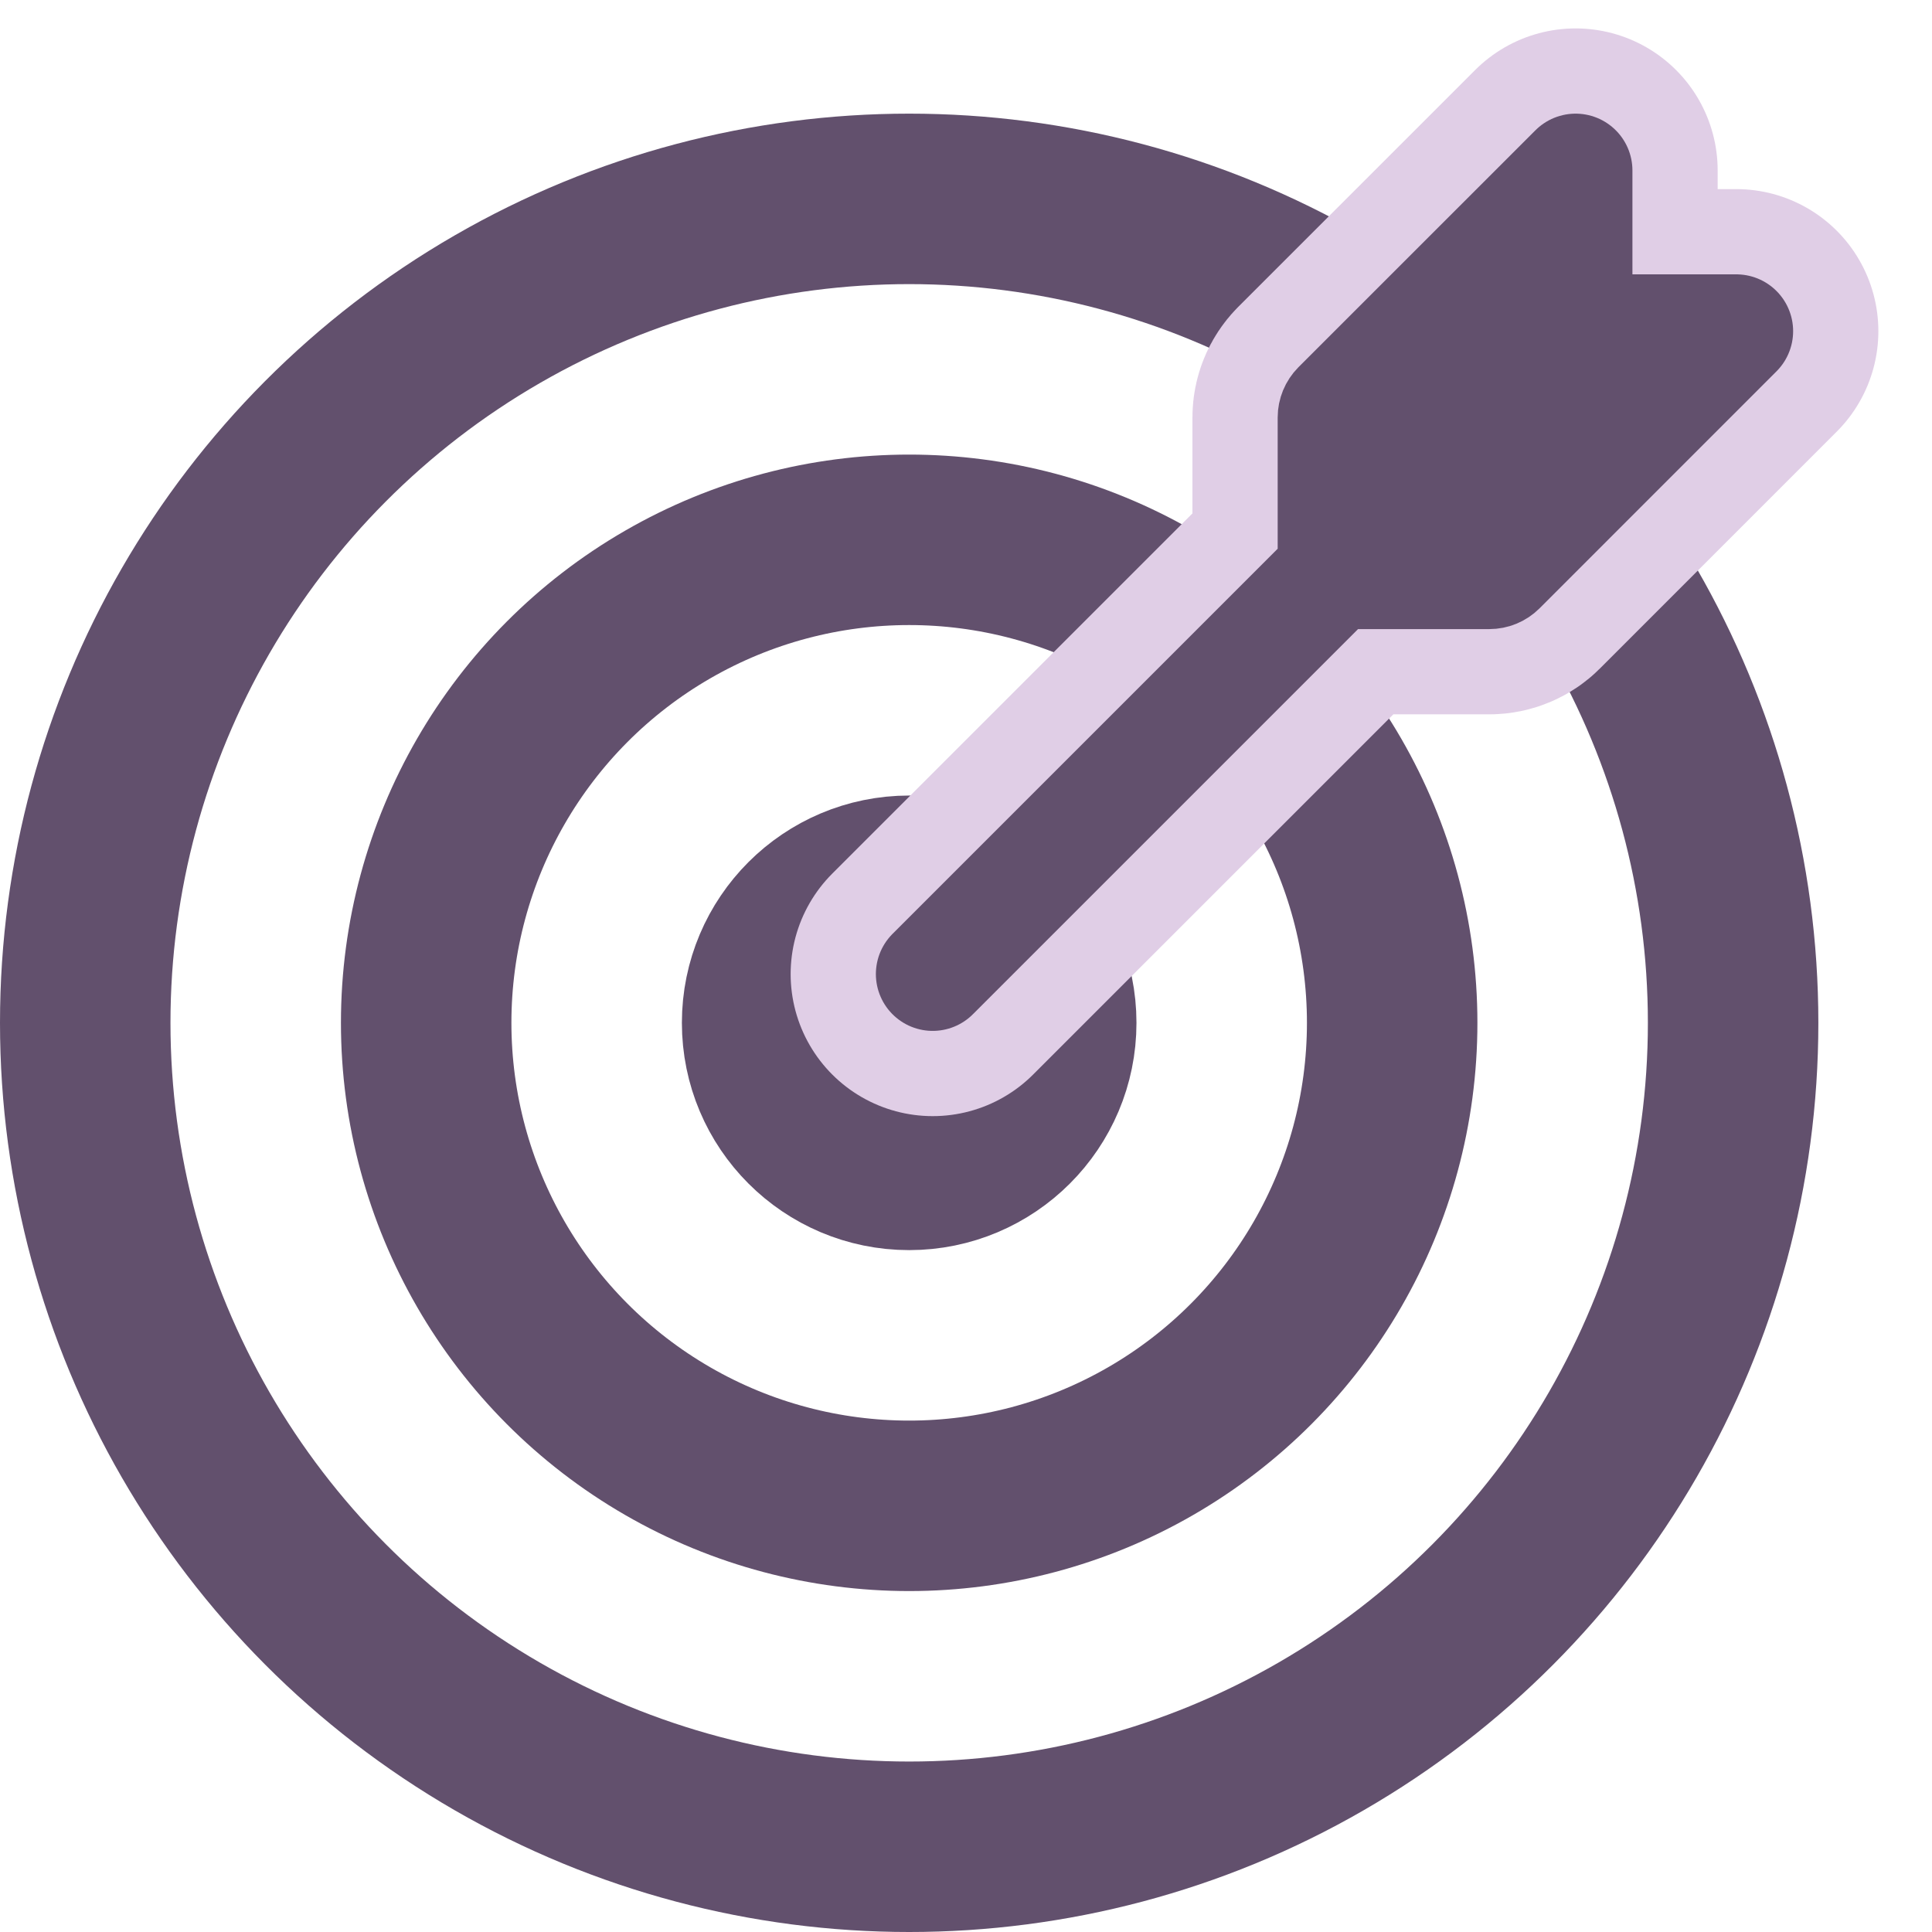 <svg width="34" height="34" viewBox="0 0 34 34" fill="none" xmlns="http://www.w3.org/2000/svg">
<circle cx="16" cy="18" r="14.5" stroke="#62506D" stroke-width="3"/>
<circle cx="16" cy="18" r="8.5" stroke="#62506D" stroke-width="3"/>
<circle cx="16" cy="18" r="2.5" stroke="#62506D" stroke-width="3"/>
<path d="M23.485 7.346L23.485 10.071L26.21 10.071C26.276 10.071 26.34 10.045 26.387 9.998L30.556 5.828C30.556 5.828 30.556 5.828 30.556 5.828L27.728 5.828L27.728 3C27.728 3 27.728 3 27.728 3L23.558 7.169C23.512 7.216 23.485 7.28 23.485 7.346Z" fill="#62506D"/>
<path d="M16.414 17.142L23.485 10.071M23.485 10.071L23.485 7.346C23.485 7.28 23.512 7.216 23.558 7.169L27.728 3M23.485 10.071L26.21 10.071C26.276 10.071 26.34 10.045 26.387 9.998L30.556 5.828M27.728 3L27.728 5.828L30.556 5.828M27.728 3C27.728 3 27.728 3 27.728 3ZM30.556 5.828C30.556 5.828 30.556 5.828 30.556 5.828Z" stroke="#E0CEE6" stroke-width="5" stroke-linecap="round"/>
<path d="M23.485 7.346L23.485 10.071L26.21 10.071C26.276 10.071 26.34 10.045 26.387 9.998L30.556 5.828C30.556 5.828 30.556 5.828 30.556 5.828L27.728 5.828L27.728 3C27.728 3 27.728 3 27.728 3L23.558 7.169C23.512 7.216 23.485 7.28 23.485 7.346Z" fill="#62506D"/>
<path d="M16.414 17.142L23.485 10.071M23.485 10.071L23.485 7.346C23.485 7.28 23.512 7.216 23.558 7.169L27.728 3M23.485 10.071L26.21 10.071C26.276 10.071 26.34 10.045 26.387 9.998L30.556 5.828M27.728 3L27.728 5.828L30.556 5.828M27.728 3C27.728 3 27.728 3 27.728 3ZM30.556 5.828C30.556 5.828 30.556 5.828 30.556 5.828Z" stroke="#62506D" stroke-width="2" stroke-linecap="round"/>
</svg>
